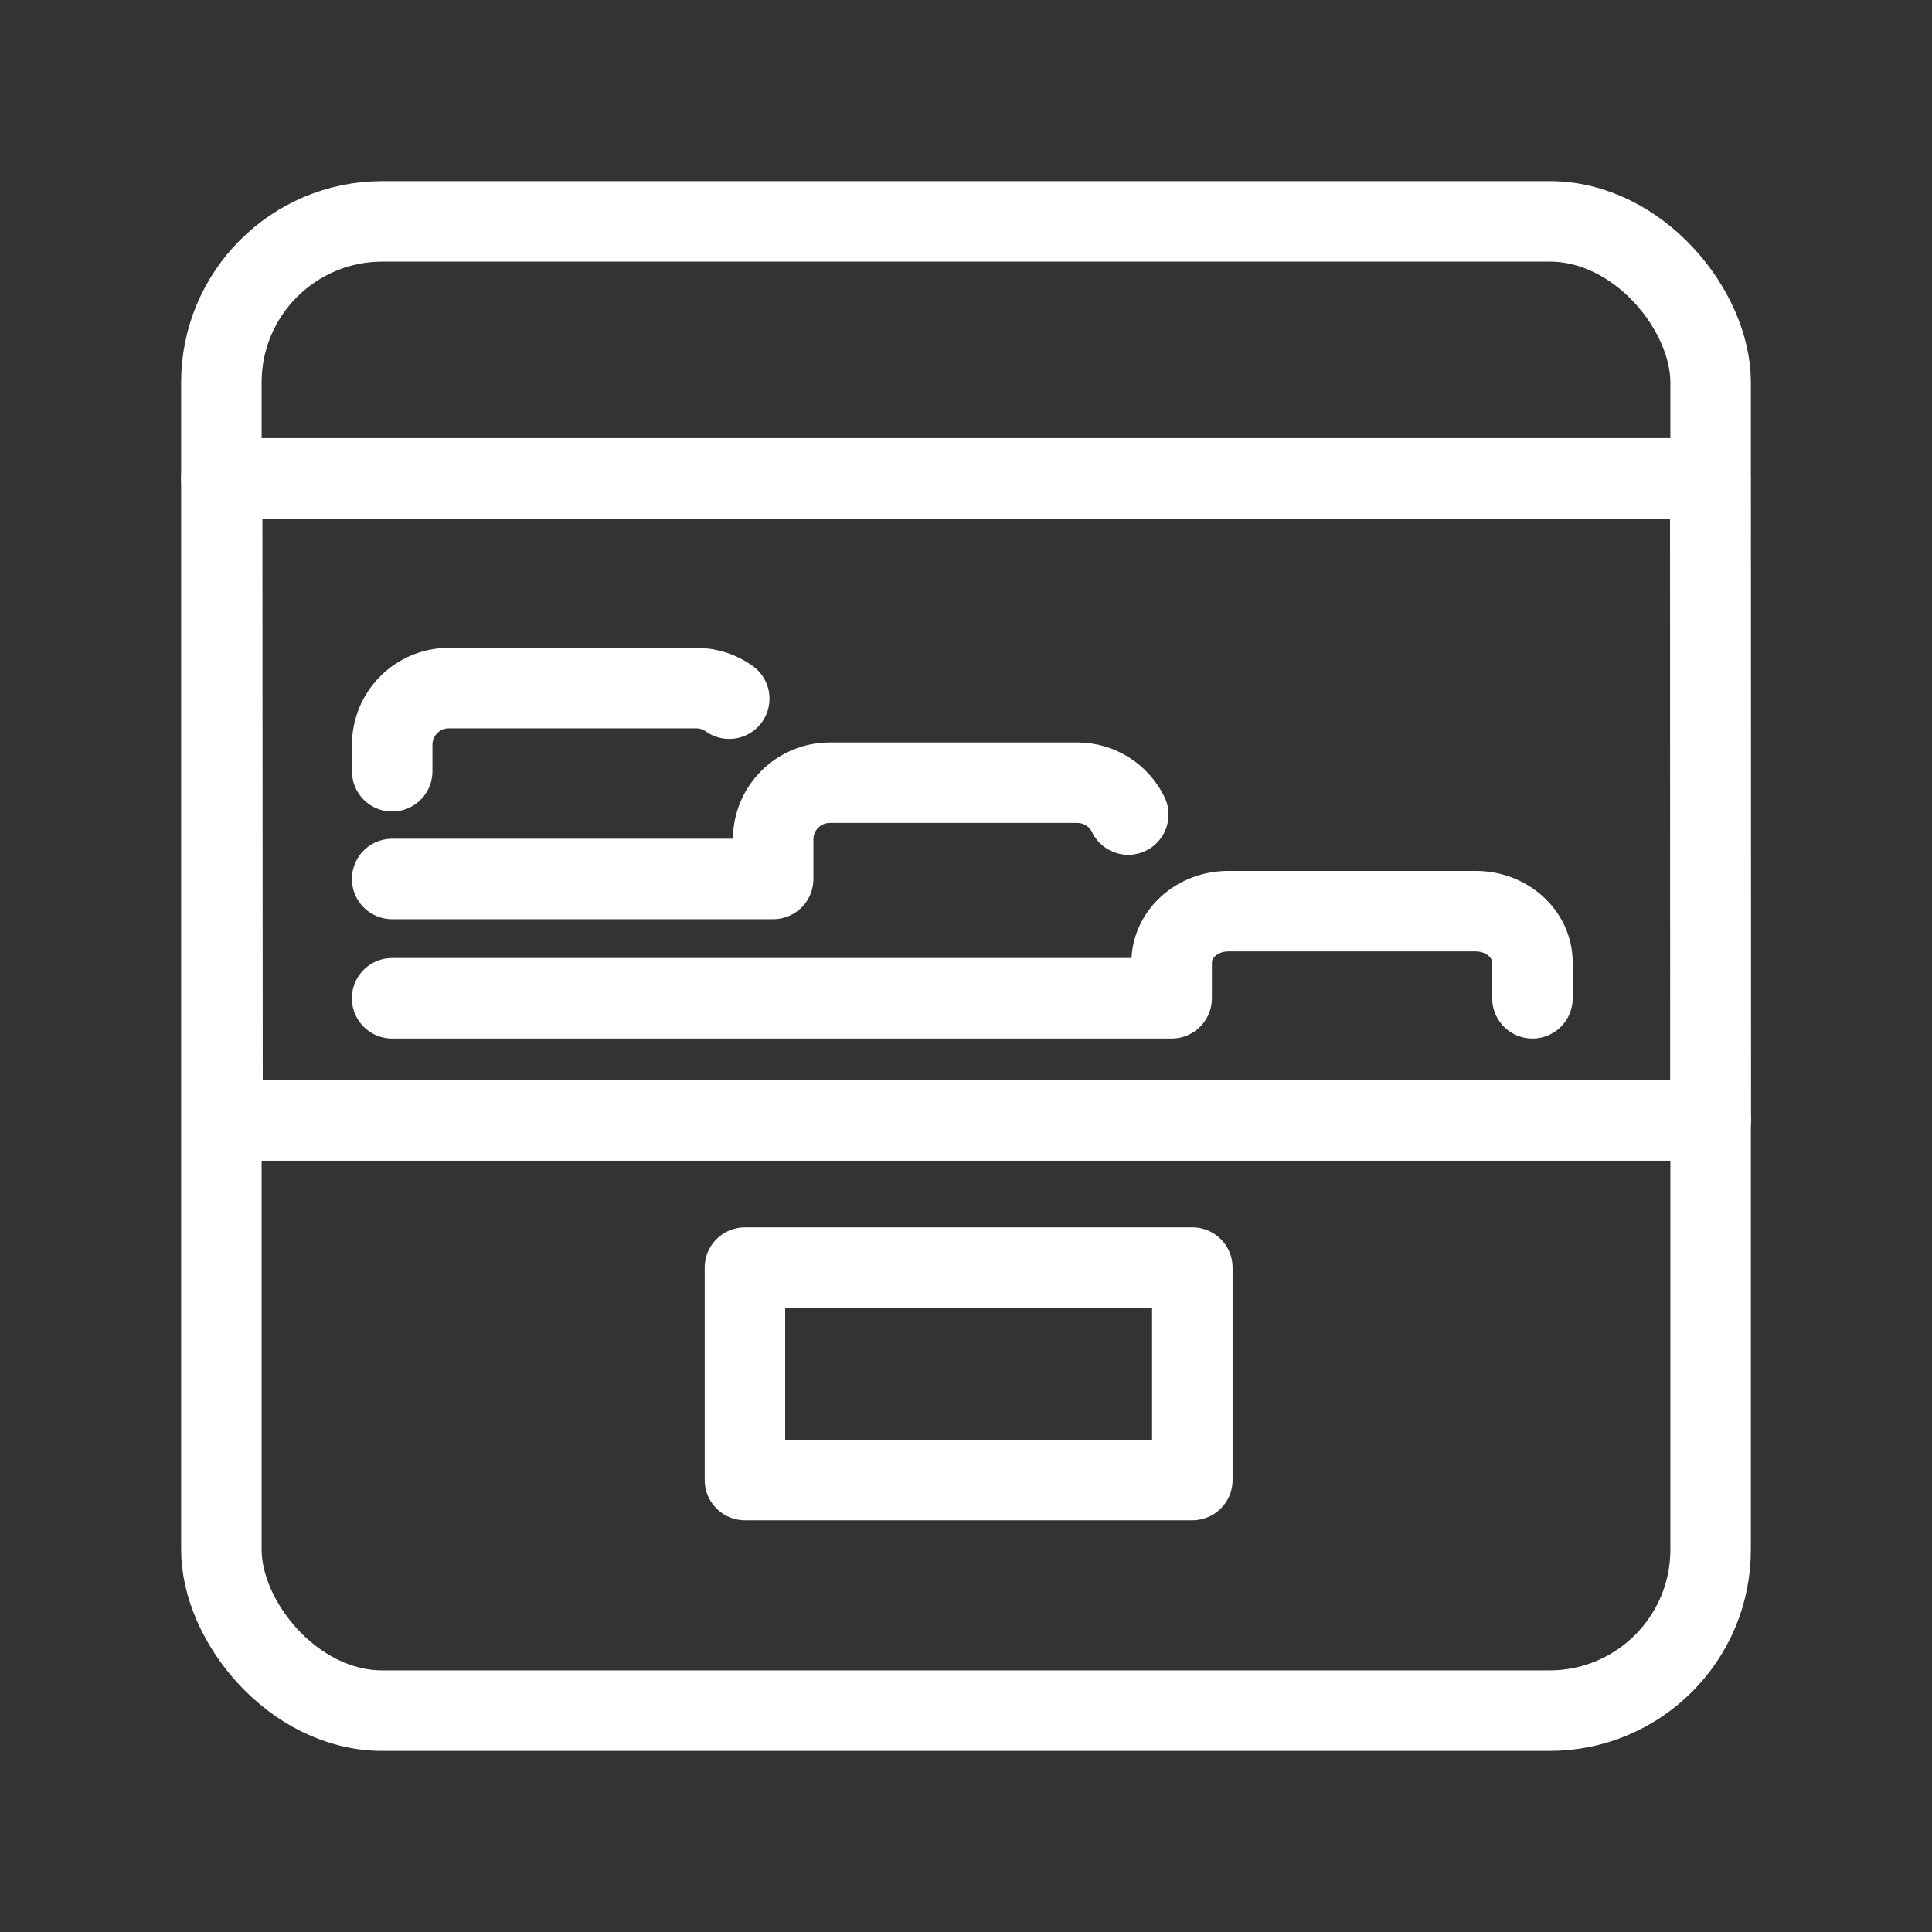 <?xml version="1.0" encoding="UTF-8"?><svg id="a" xmlns="http://www.w3.org/2000/svg" viewBox="0 0 48 48"><rect x="0" y="0" width="48" height="48" fill="#333333" stroke="none"/><defs><style>.i{stroke-width:2px;fill:none;stroke:#fff;stroke-linecap:round;stroke-linejoin:round;}</style></defs><path id="b" class="i" d="M18.118,17.358c-.231-.165-.514-.263-.819-.263h-6.146c-.778,0-1.409.631-1.409,1.41v.657"/><path id="c" class="i" d="M28.031,20.238c-.229-.469-.71-.792-1.267-.792h-6.146c-.778,0-1.409.631-1.409,1.41v.982h-9.466"/><path id="d" class="i" d="M38.073,24.802v-.888c0-.704-.631-1.276-1.409-1.276h-6.146c-.778,0-1.409.571-1.409,1.276v.888H9.742"/><path id="e" class="i" d="M5.519,11.886l.009,15.948h36.972l-.009-15.948"/><path id="f" class="i" d="M42.491,11.885H5.5"/><path id="g" class="i" d="M5.528,27.834h36.972"/><path id="h" class="i" d="M18.508,31.493h11.115v5.278h-11.115v-5.278"/><rect class="i" x="5.5" y="5.5" width="37" height="37" rx="4" ry="4"/></svg>